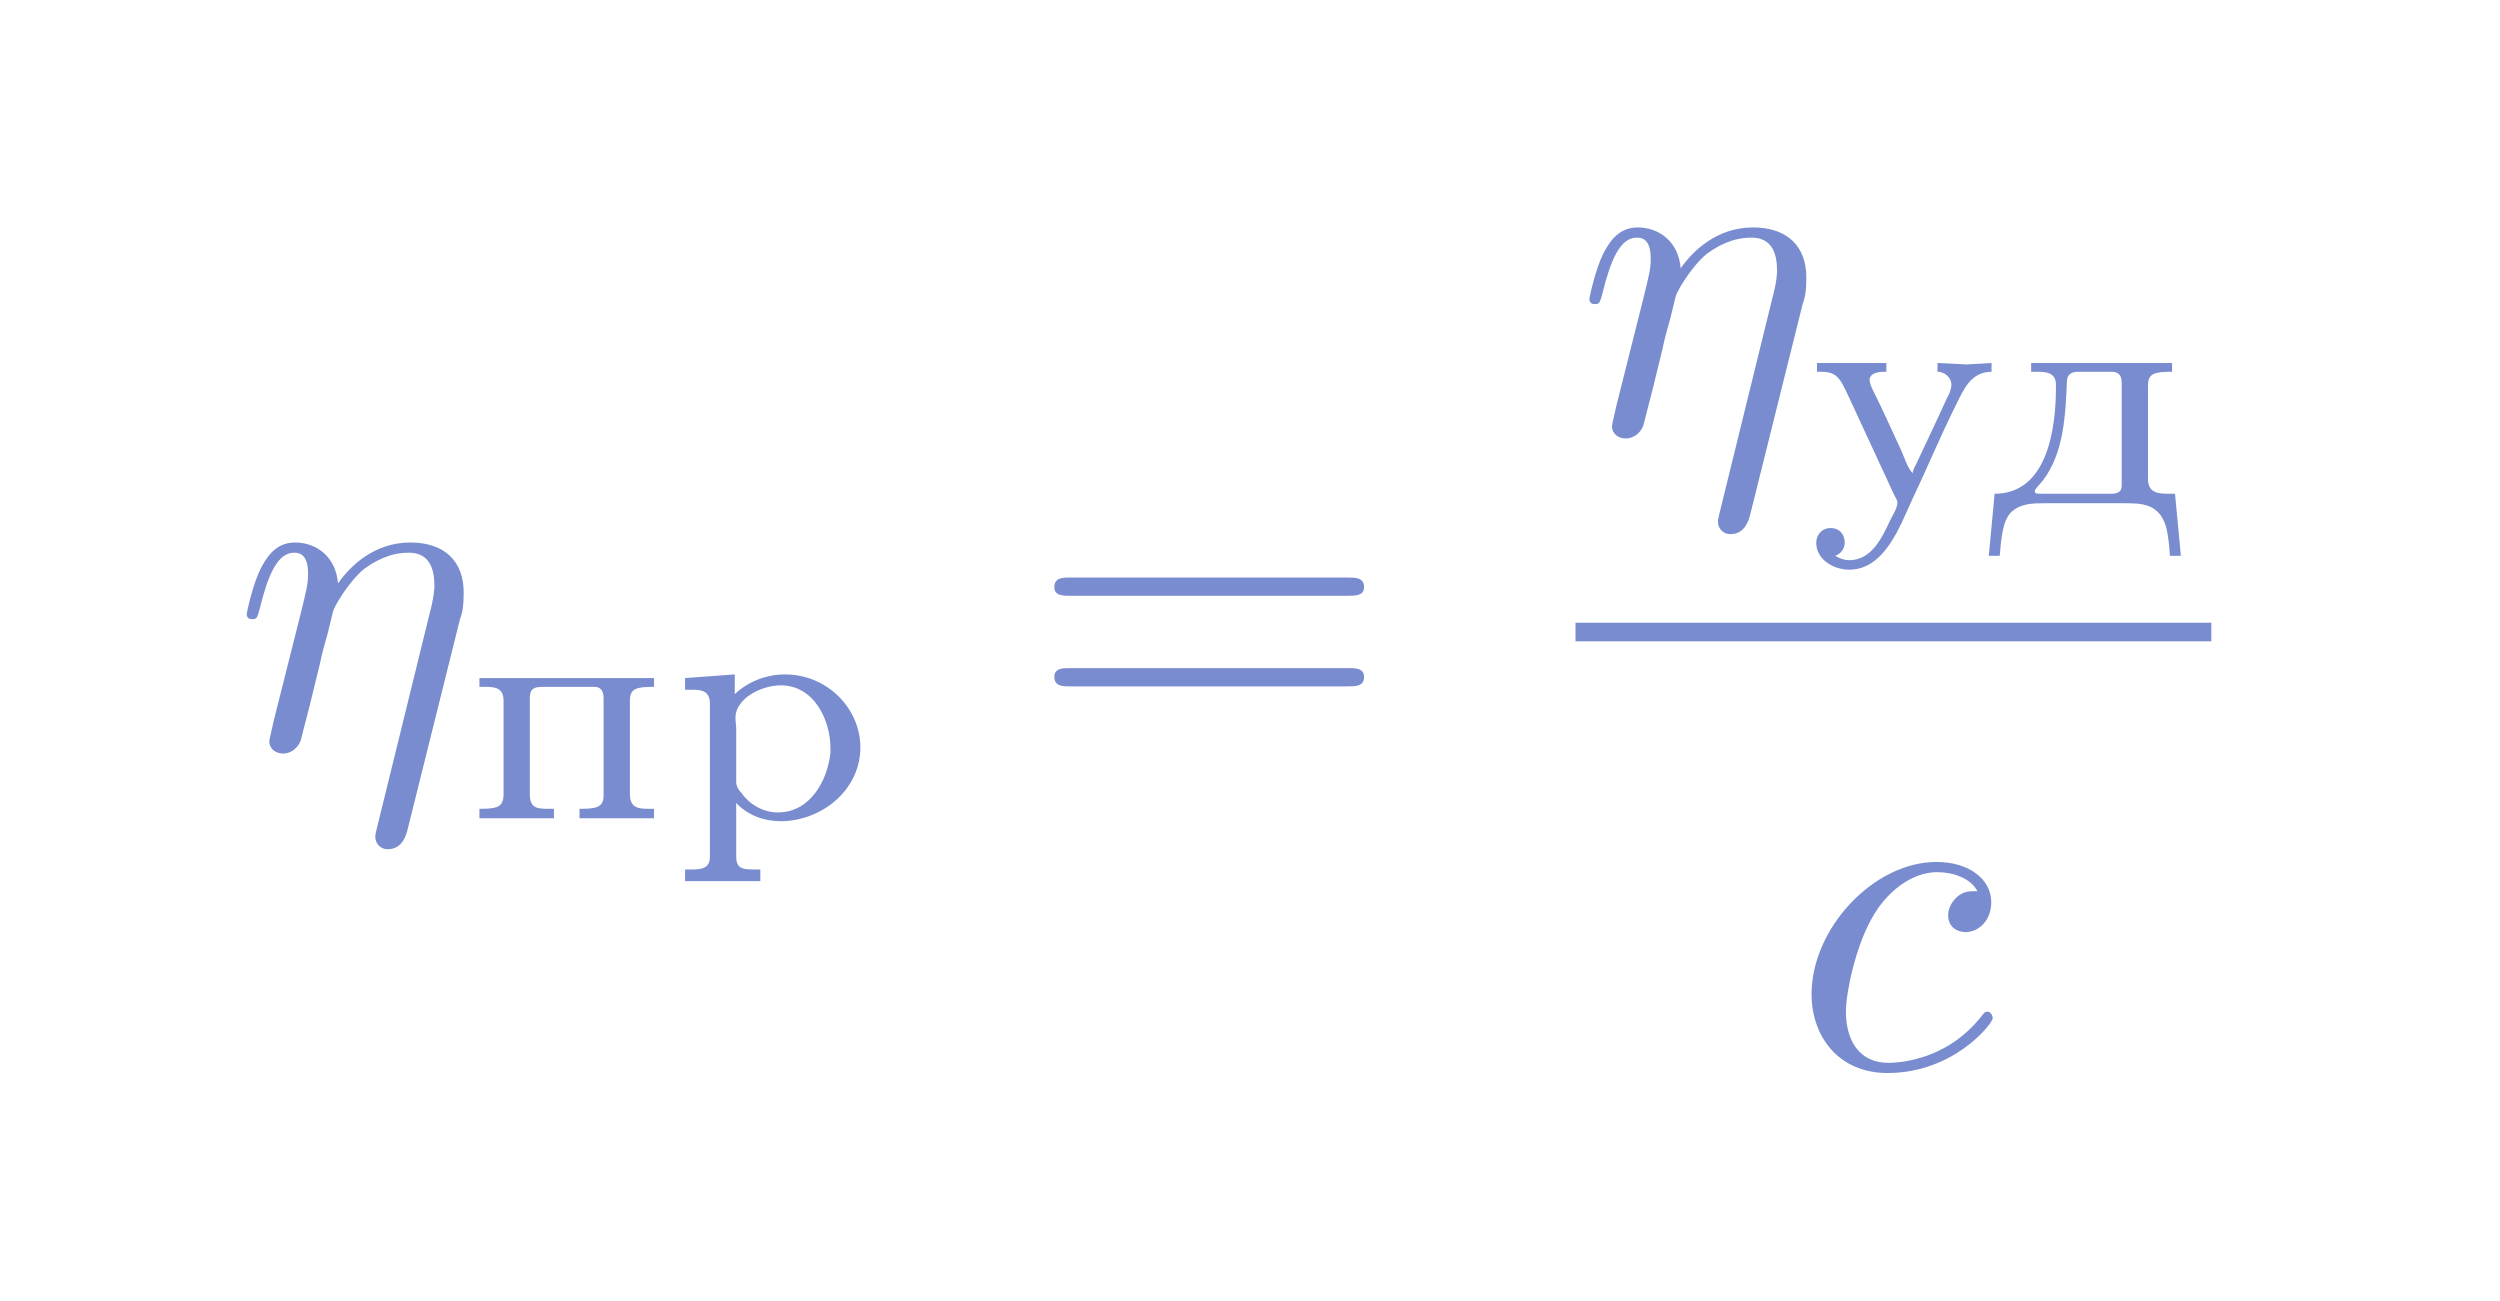 <?xml version="1.0" encoding="UTF-8"?>
<svg xmlns="http://www.w3.org/2000/svg" xmlns:xlink="http://www.w3.org/1999/xlink" width="53.48pt" height="27.826pt" viewBox="0 0 53.48 27.826" version="1.1">
<defs>
<g>
<symbol overflow="visible" id="glyph0-0">
<path style="stroke:none;" d=""/>
</symbol>
<symbol overflow="visible" id="glyph0-1">
<path style="stroke:none;" d="M 4.859 -2.766 C 4.922 -2.938 4.938 -3.078 4.938 -3.344 C 4.938 -3.984 4.547 -4.406 3.797 -4.406 C 3.016 -4.406 2.5 -3.891 2.25 -3.531 C 2.203 -4.109 1.781 -4.406 1.328 -4.406 C 0.875 -4.406 0.688 -4.016 0.594 -3.844 C 0.422 -3.5 0.297 -2.906 0.297 -2.875 C 0.297 -2.766 0.391 -2.766 0.406 -2.766 C 0.516 -2.766 0.516 -2.781 0.578 -3 C 0.75 -3.703 0.953 -4.188 1.312 -4.188 C 1.469 -4.188 1.609 -4.109 1.609 -3.734 C 1.609 -3.516 1.578 -3.406 1.453 -2.891 L 0.875 -0.594 C 0.844 -0.438 0.781 -0.203 0.781 -0.156 C 0.781 0.016 0.922 0.109 1.078 0.109 C 1.203 0.109 1.375 0.031 1.453 -0.172 C 1.453 -0.188 1.578 -0.656 1.641 -0.906 L 1.859 -1.797 C 1.906 -2.031 1.969 -2.25 2.031 -2.469 C 2.047 -2.531 2.125 -2.859 2.141 -2.922 C 2.156 -3.016 2.469 -3.562 2.812 -3.844 C 3.031 -4 3.344 -4.188 3.766 -4.188 C 4.203 -4.188 4.312 -3.844 4.312 -3.484 C 4.312 -3.438 4.312 -3.266 4.203 -2.859 L 3.078 1.719 C 3.047 1.844 3.047 1.859 3.047 1.891 C 3.047 2.031 3.156 2.156 3.312 2.156 C 3.625 2.156 3.703 1.859 3.734 1.75 Z M 4.859 -2.766 "/>
</symbol>
<symbol overflow="visible" id="glyph0-2">
<path style="stroke:none;" d="M 3.953 -3.781 C 3.781 -3.781 3.656 -3.781 3.516 -3.656 C 3.344 -3.5 3.328 -3.328 3.328 -3.266 C 3.328 -3.016 3.516 -2.906 3.703 -2.906 C 3.984 -2.906 4.25 -3.156 4.25 -3.547 C 4.25 -4.031 3.781 -4.406 3.078 -4.406 C 1.734 -4.406 0.406 -2.984 0.406 -1.578 C 0.406 -0.672 0.984 0.109 2.031 0.109 C 3.453 0.109 4.281 -0.953 4.281 -1.062 C 4.281 -1.125 4.234 -1.203 4.172 -1.203 C 4.109 -1.203 4.094 -1.172 4.031 -1.094 C 3.25 -0.109 2.156 -0.109 2.047 -0.109 C 1.422 -0.109 1.141 -0.594 1.141 -1.203 C 1.141 -1.609 1.344 -2.578 1.688 -3.188 C 2 -3.766 2.547 -4.188 3.094 -4.188 C 3.422 -4.188 3.812 -4.062 3.953 -3.781 Z M 3.953 -3.781 "/>
</symbol>
<symbol overflow="visible" id="glyph1-0">
<path style="stroke:none;" d=""/>
</symbol>
<symbol overflow="visible" id="glyph1-1">
<path style="stroke:none;" d="M 0.328 -3 L 0.328 -2.812 L 0.469 -2.812 C 0.672 -2.812 0.844 -2.781 0.844 -2.516 L 0.844 -0.516 C 0.844 -0.234 0.703 -0.203 0.328 -0.203 L 0.328 0 L 1.922 0 L 1.922 -0.203 L 1.797 -0.203 C 1.562 -0.203 1.406 -0.219 1.406 -0.516 L 1.406 -2.547 C 1.406 -2.703 1.422 -2.812 1.672 -2.812 L 2.781 -2.812 C 2.906 -2.812 2.984 -2.75 2.984 -2.562 L 2.984 -0.484 C 2.984 -0.219 2.797 -0.203 2.469 -0.203 L 2.469 0 L 4.062 0 L 4.062 -0.203 L 3.922 -0.203 C 3.719 -0.203 3.547 -0.234 3.547 -0.516 L 3.547 -2.516 C 3.547 -2.781 3.688 -2.812 4.062 -2.812 L 4.062 -3 Z M 0.328 -3 "/>
</symbol>
<symbol overflow="visible" id="glyph1-2">
<path style="stroke:none;" d="M 0.328 -3 L 0.328 -2.75 L 0.484 -2.75 C 0.688 -2.75 0.859 -2.719 0.859 -2.453 L 0.859 0.828 C 0.859 1.062 0.688 1.094 0.5 1.094 L 0.328 1.094 L 0.328 1.344 L 1.938 1.344 L 1.938 1.094 L 1.766 1.094 C 1.578 1.094 1.422 1.078 1.422 0.828 L 1.422 -0.328 C 1.672 -0.062 2.016 0.062 2.375 0.062 C 3.234 0.062 4.078 -0.594 4.078 -1.516 C 4.078 -2.359 3.359 -3.078 2.469 -3.078 C 2.062 -3.078 1.672 -2.922 1.391 -2.656 L 1.391 -3.078 Z M 3.438 -1.406 C 3.375 -0.797 3 -0.125 2.312 -0.125 C 2 -0.125 1.703 -0.297 1.531 -0.547 C 1.469 -0.609 1.422 -0.688 1.422 -0.781 L 1.422 -1.906 C 1.422 -1.984 1.406 -2.062 1.406 -2.156 C 1.406 -2.547 1.938 -2.844 2.375 -2.844 C 3.094 -2.844 3.438 -2.094 3.438 -1.5 C 3.438 -1.469 3.438 -1.438 3.438 -1.406 Z M 3.438 -1.406 "/>
</symbol>
<symbol overflow="visible" id="glyph1-3">
<path style="stroke:none;" d="M 0.219 -3 L 0.219 -2.812 L 0.312 -2.812 C 0.688 -2.812 0.734 -2.625 0.969 -2.125 C 1.266 -1.484 1.562 -0.844 1.859 -0.203 L 1.922 -0.078 C 1.938 -0.062 1.938 -0.031 1.938 0 C 1.938 0.109 1.828 0.266 1.781 0.375 C 1.609 0.734 1.391 1.219 0.906 1.219 C 0.797 1.219 0.688 1.172 0.609 1.125 C 0.734 1.078 0.812 0.969 0.812 0.844 C 0.812 0.656 0.688 0.531 0.516 0.531 C 0.312 0.531 0.203 0.688 0.203 0.844 C 0.203 1.219 0.594 1.422 0.906 1.422 C 1.672 1.422 2 0.469 2.234 -0.031 C 2.562 -0.719 2.859 -1.438 3.203 -2.125 C 3.359 -2.438 3.516 -2.812 3.953 -2.812 L 3.953 -3 L 3.422 -2.969 L 2.797 -3 L 2.797 -2.812 C 2.938 -2.812 3.094 -2.703 3.094 -2.531 C 3.094 -2.438 3.047 -2.328 3 -2.25 C 2.781 -1.766 2.562 -1.312 2.344 -0.844 C 2.312 -0.781 2.266 -0.703 2.266 -0.641 C 2.156 -0.75 2.094 -0.969 2.016 -1.141 C 1.812 -1.578 1.625 -2 1.406 -2.438 C 1.375 -2.5 1.344 -2.578 1.344 -2.641 L 1.344 -2.656 C 1.375 -2.812 1.578 -2.812 1.703 -2.812 L 1.703 -3 Z M 0.219 -3 "/>
</symbol>
<symbol overflow="visible" id="glyph1-4">
<path style="stroke:none;" d="M 1.047 -3 L 1.047 -2.812 L 1.203 -2.812 C 1.391 -2.812 1.578 -2.781 1.578 -2.531 L 1.578 -2.484 C 1.578 -1.547 1.375 -0.203 0.266 -0.203 L 0.141 1.125 L 0.375 1.125 C 0.406 0.812 0.422 0.359 0.641 0.172 C 0.844 0 1.094 0 1.359 0 L 3.031 0 C 3.391 0 3.766 0 3.922 0.469 C 3.984 0.672 4 0.906 4.016 1.125 L 4.25 1.125 L 4.125 -0.203 L 3.969 -0.203 C 3.75 -0.203 3.547 -0.234 3.547 -0.516 L 3.547 -2.516 C 3.547 -2.781 3.688 -2.812 4.062 -2.812 L 4.062 -3 Z M 2.984 -0.375 C 2.984 -0.219 2.859 -0.203 2.75 -0.203 L 1.219 -0.203 C 1.188 -0.203 1.125 -0.203 1.125 -0.25 L 1.125 -0.266 C 1.125 -0.297 1.234 -0.406 1.297 -0.484 C 1.75 -1.078 1.781 -1.891 1.812 -2.594 C 1.812 -2.781 1.938 -2.812 2.062 -2.812 L 2.766 -2.812 C 2.922 -2.812 2.984 -2.734 2.984 -2.578 L 2.984 -0.484 C 2.984 -0.453 2.984 -0.406 2.984 -0.375 Z M 2.984 -0.375 "/>
</symbol>
<symbol overflow="visible" id="glyph2-0">
<path style="stroke:none;" d=""/>
</symbol>
<symbol overflow="visible" id="glyph2-1">
<path style="stroke:none;" d="M 6.844 -3.266 C 7 -3.266 7.188 -3.266 7.188 -3.453 C 7.188 -3.656 7 -3.656 6.859 -3.656 L 0.891 -3.656 C 0.75 -3.656 0.562 -3.656 0.562 -3.453 C 0.562 -3.266 0.75 -3.266 0.891 -3.266 Z M 6.859 -1.328 C 7 -1.328 7.188 -1.328 7.188 -1.531 C 7.188 -1.719 7 -1.719 6.844 -1.719 L 0.891 -1.719 C 0.75 -1.719 0.562 -1.719 0.562 -1.531 C 0.562 -1.328 0.75 -1.328 0.891 -1.328 Z M 6.859 -1.328 "/>
</symbol>
</g>
</defs>
<g id="surface1">
<g style="fill:#788ccf;fill-opacity:1;">
  <use xlink:href="#glyph0-1" x="4.981" y="16.011"/>
</g>
<g style="fill:#788ccf;fill-opacity:1;">
  <use xlink:href="#glyph1-1" x="9.928" y="17.505"/>
  <use xlink:href="#glyph1-2" x="14.327" y="17.505"/>
</g>
<g style="fill:#788ccf;fill-opacity:1;">
  <use xlink:href="#glyph2-1" x="21.992" y="16.011"/>
</g>
<g style="fill:#788ccf;fill-opacity:1;">
  <use xlink:href="#glyph0-1" x="33.703" y="9.271"/>
</g>
<g style="fill:#788ccf;fill-opacity:1;">
  <use xlink:href="#glyph1-3" x="38.65" y="10.765"/>
</g>
<g style="fill:#788ccf;fill-opacity:1;">
  <use xlink:href="#glyph1-4" x="42.403" y="10.765"/>
</g>
<path style="fill:none;stroke-width:0.398;stroke-linecap:butt;stroke-linejoin:miter;stroke:#788ccf;stroke-opacity:1;stroke-miterlimit:10;" d="M 0 0 L 13.602 0 " transform="matrix(1,0,0,-1,33.703,13.52)"/>
<g style="fill:#788ccf;fill-opacity:1;">
  <use xlink:href="#glyph0-2" x="38.347" y="22.845"/>
</g>
</g>
</svg>
